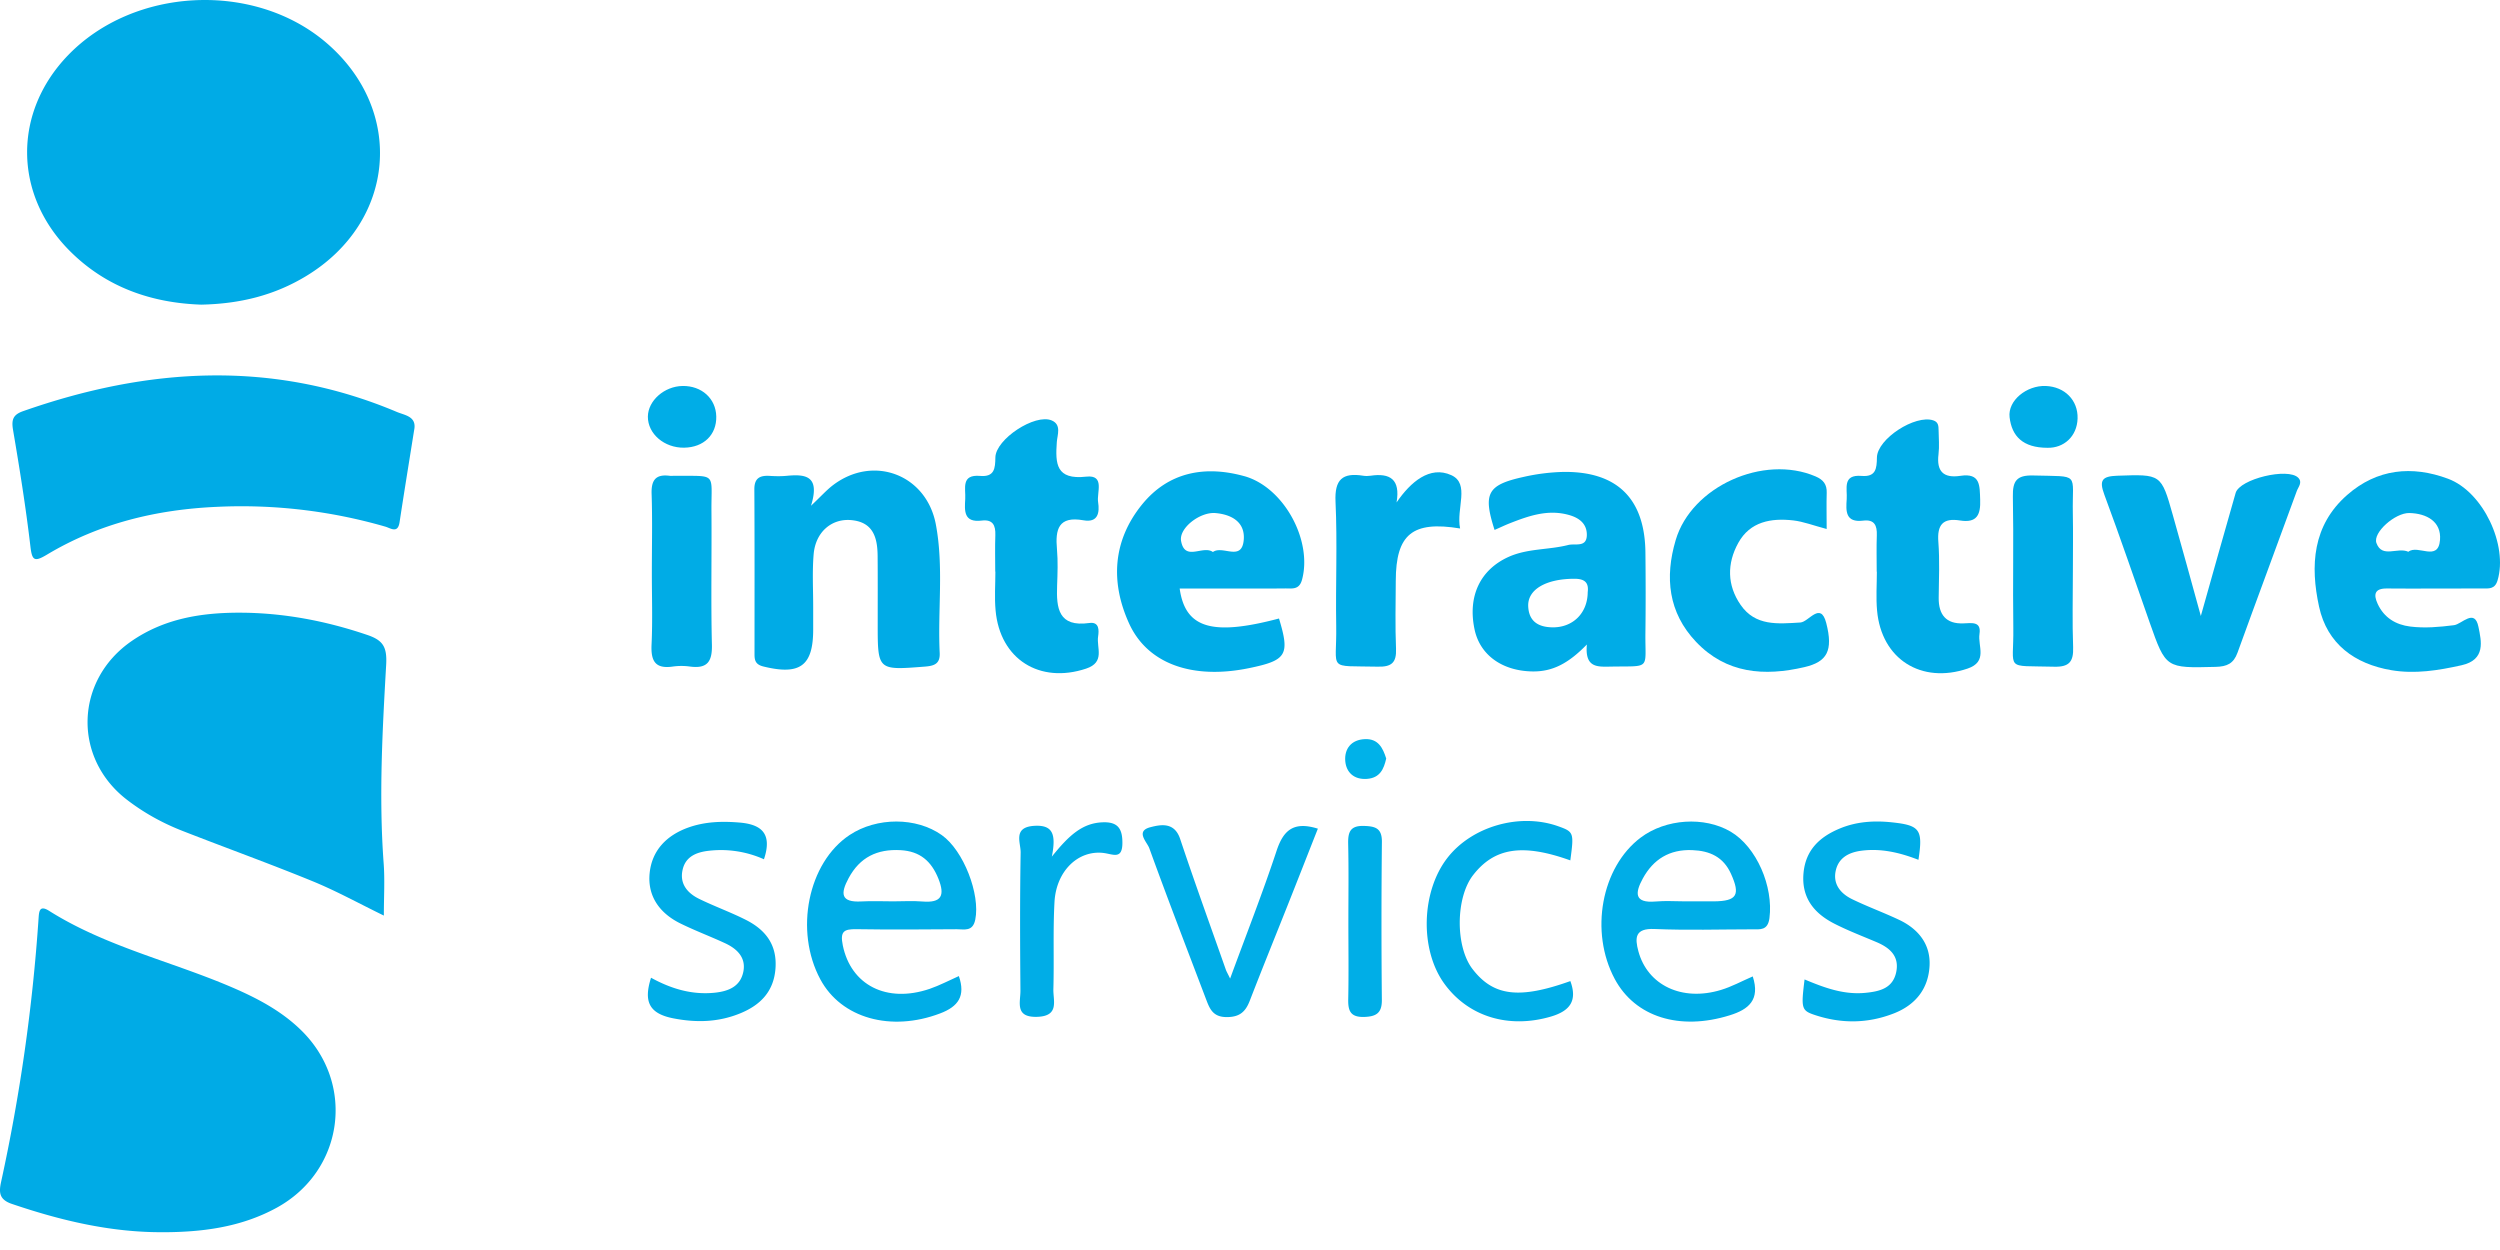 <svg width="120" height="60" fill="none" xmlns="http://www.w3.org/2000/svg"><g style="mix-blend-mode:luminosity"><path d="M9.658 14.623c-2.349-.08-4.562-.81-6.342-2.612C.65 9.31.628 5.389 3.264 2.654 6.432-.63 12.207-.909 15.667 2.056c3.792 3.252 3.33 8.593-.971 11.195-1.505.913-3.148 1.333-5.038 1.372zm-1.9 44.523c-2.485.003-4.855-.566-7.19-1.359-.61-.207-.625-.554-.516-1.052A86.545 86.545 0 001.85 44.1c.024-.344.037-.676.506-.38 2.701 1.705 5.825 2.41 8.722 3.647 1.244.532 2.444 1.155 3.417 2.124 2.585 2.574 1.985 6.731-1.219 8.483-1.72.94-3.594 1.175-5.518 1.173zm10.667-15.198c-1.172-.57-2.265-1.175-3.413-1.646-2.072-.849-4.18-1.607-6.266-2.424-.945-.37-1.832-.86-2.64-1.48-2.626-2.007-2.517-5.752.22-7.632 1.558-1.07 3.32-1.358 5.163-1.357 2.107.002 4.14.39 6.131 1.065.761.257.966.571.916 1.436-.18 3.163-.354 6.333-.122 9.505.063.813.011 1.634.011 2.533zm1.453-23.298c-.234 1.47-.474 2.94-.698 4.414-.084.562-.43.288-.683.215a24.84 24.84 0 00-8.099-.95c-2.904.13-5.65.797-8.15 2.297-.603.36-.71.28-.79-.41-.219-1.87-.518-3.733-.834-5.592-.08-.485.008-.722.486-.889 5.987-2.1 11.969-2.48 17.941.039.38.161.968.209.827.875zm19.05 3.627c.505-.478.76-.766 1.059-.992 1.948-1.475 4.487-.497 4.934 1.89.384 2.045.085 4.111.184 6.163.026.524-.254.625-.72.66-2.257.176-2.255.187-2.255-2.052 0-1.088.005-2.178-.004-3.266-.008-.892-.222-1.643-1.314-1.718-.922-.06-1.67.597-1.757 1.643-.071.85-.02 1.71-.022 2.564v1.05c0 1.746-.637 2.205-2.393 1.772-.36-.089-.423-.278-.423-.57 0-2.645.007-5.289-.008-7.933-.002-.531.255-.671.723-.646.273.017.55.024.821-.002.887-.084 1.631-.026 1.175 1.437z" fill="#00ABE6"/><path d="M105.64 29.567c.586-2.073 1.12-3.992 1.671-5.906.193-.672 2.52-1.229 3.005-.728.216.222.002.44-.069.634-.943 2.59-1.908 5.171-2.847 7.764-.188.52-.501.664-1.045.679-2.395.06-2.393.079-3.17-2.127-.72-2.05-1.423-4.11-2.179-6.145-.254-.686-.108-.877.619-.903 2.106-.07 2.111-.099 2.673 1.898.443 1.555.869 3.123 1.342 4.834z" fill="#00ACE7"/><path d="M47.771 27.438c0-.583-.016-1.168.005-1.75.016-.473-.12-.766-.655-.7-.873.107-.823-.475-.79-1.037.03-.498-.217-1.189.715-1.107.692.061.725-.367.732-.887.014-.875 1.901-2.117 2.704-1.776.482.206.268.695.245 1.037-.073 1.039-.047 1.825 1.412 1.661.913-.1.496.765.57 1.222.077.498.002.999-.702.873-1.203-.216-1.36.435-1.273 1.387.051.578.028 1.165.007 1.748-.04 1.081.056 2.005 1.548 1.795.487-.068.462.362.42.645-.083.543.352 1.236-.577 1.545-2.224.74-4.133-.445-4.344-2.794-.057-.618-.01-1.242-.01-1.865 0 .003-.002.003-.007.003z" fill="#00ACE6"/><path d="M90.082 27.442c0-.583-.016-1.168.005-1.748.017-.465-.11-.77-.65-.704-.865.108-.835-.461-.795-1.032.036-.494-.22-1.191.713-1.114.69.059.73-.358.737-.882.014-.896 1.84-2.075 2.709-1.783.24.08.249.27.251.461.005.388.043.782-.004 1.165-.1.82.235 1.159 1.052 1.035.971-.148.922.477.948 1.144.028.727-.158 1.13-.967.999-.829-.134-1.104.215-1.04 1.032.068.889.025 1.787.016 2.681-.007.805.35 1.261 1.19 1.226.41-.016.86-.103.768.51-.087.576.41 1.327-.572 1.66-2.214.75-4.135-.443-4.344-2.787-.056-.618-.01-1.243-.01-1.865-.002.002-.004.002-.007.002z" fill="#00ABE6"/><path d="M87.68 25.392c-.636-.168-1.111-.355-1.6-.412-1.064-.121-2.074.052-2.643 1.079-.546.988-.541 2.033.113 2.976.708 1.025 1.781.91 2.866.845.405-.023.97-1.03 1.243.023.345 1.339.037 1.865-1.043 2.118-1.93.45-3.756.316-5.205-1.212-1.337-1.409-1.506-3.103-.977-4.888.76-2.572 4.215-4.123 6.712-3.054.378.162.55.386.536.791-.016.543-.002 1.084-.002 1.734z" fill="#00ACE7"/><path d="M70.085 25.367c-2.3-.38-3.08.288-3.088 2.506-.005 1.09-.033 2.18.012 3.269.028.669-.219.875-.878.858-2.473-.056-1.955.237-1.993-1.958-.033-1.984.059-3.973-.033-5.955-.05-1.076.334-1.411 1.33-1.252.115.019.237.016.35 0 .942-.14 1.44.173 1.25 1.282.666-.975 1.595-1.78 2.626-1.31.91.412.226 1.598.424 2.56z" fill="#00ABE6"/><path d="M31.289 27.436c0-1.245.03-2.49-.012-3.733-.021-.652.193-.952.864-.865.077.009.155 0 .235 0 2.069.023 1.76-.2 1.774 1.703.017 2.139-.03 4.277.022 6.414.018.814-.231 1.15-1.055 1.039a3.003 3.003 0 00-.819 0c-.863.126-1.06-.281-1.023-1.063.054-1.16.012-2.328.014-3.495z" fill="#00ACE6"/><path d="M99.498 27.447c0 1.205-.033 2.412.012 3.615.025.695-.184.962-.92.94-2.417-.065-1.92.228-1.951-1.874-.03-2.099.02-4.197-.021-6.296-.015-.737.174-1.03.971-1.009 2.3.064 1.867-.173 1.907 1.825.018.932.002 1.865.002 2.799z" fill="#00ABE6"/><path d="M98.281 21.494c-1.186 0-1.716-.559-1.821-1.47-.092-.797.819-1.532 1.736-1.497.913.035 1.553.686 1.528 1.559-.026.873-.669 1.425-1.443 1.408zm-65.444-.005c-.95.014-1.743-.665-1.739-1.49.007-.768.789-1.458 1.666-1.472.916-.014 1.6.603 1.617 1.464.019.88-.602 1.484-1.544 1.498z" fill="#00ADE7"/><path d="M59.718 22.854c-1.887-.522-3.633-.197-4.899 1.361-1.4 1.725-1.53 3.71-.626 5.703.883 1.949 3.045 2.712 5.763 2.152 1.807-.372 1.965-.634 1.436-2.382-3.198.848-4.5.475-4.768-1.439h2.466c.861 0 1.723.005 2.586-.004.335-.005.685.086.822-.422.508-1.88-.873-4.443-2.78-4.97zM59.7 25.91c-.09 1.069-1.015.247-1.48.587-.48-.346-1.349.473-1.528-.531-.11-.618.906-1.402 1.65-1.339.774.068 1.428.43 1.358 1.283zm19.28 4.45c.016-1.28.014-2.563 0-3.845-.029-2.571-1.346-3.886-3.916-3.863a9.633 9.633 0 00-1.967.248c-1.706.38-1.918.791-1.358 2.537.25-.108.492-.225.741-.323.913-.358 1.829-.679 2.836-.393.501.142.861.43.852.966-.012.61-.56.386-.895.473-.94.24-1.946.159-2.859.57-1.365.616-1.972 1.891-1.635 3.482.26 1.236 1.336 1.996 2.781 2.017.97.014 1.73-.39 2.61-1.294-.103 1.102.48 1.074 1.097 1.063 2.019-.04 1.69.196 1.713-1.638zm-2.77-1.933c-.007 1.015-.727 1.706-1.706 1.685-.67-.014-1.118-.288-1.15-1.009-.036-.814.865-1.322 2.216-1.322.532-.002.694.215.64.646z" fill="#00ACE7"/><path d="M117.507 22.98c-1.734-.646-3.41-.477-4.838.774-1.673 1.463-1.782 3.407-1.353 5.37.388 1.783 1.706 2.745 3.468 3.045 1.128.191 2.25.014 3.37-.237 1.172-.262.951-1.158.812-1.841-.183-.908-.795-.131-1.174-.082-.704.089-1.403.152-2.102.065-.696-.086-1.256-.426-1.562-1.088-.21-.454-.148-.746.447-.739.781.012 1.565.002 2.349.002.743 0 1.487.003 2.23-.002.304-.002.598.047.728-.386.508-1.683-.683-4.25-2.375-4.881zm-.386 2.936c-.087 1.074-1.066.204-1.52.569-.522-.239-1.259.328-1.532-.419-.184-.5.897-1.455 1.579-1.441.838.02 1.544.412 1.473 1.291z" fill="#00ACE6"/><path d="M36.669 41.245a5.05 5.05 0 00-2.671-.405c-.58.07-1.085.279-1.23.896-.159.674.218 1.128.785 1.407.734.36 1.51.638 2.243 1.008.939.473 1.506 1.184 1.428 2.321-.077 1.121-.727 1.77-1.685 2.165-1.033.425-2.087.463-3.21.245-1.197-.231-1.435-.826-1.08-1.951.97.533 1.96.828 3.048.72.69-.07 1.25-.31 1.386-1.024.127-.672-.31-1.088-.88-1.353-.706-.327-1.438-.601-2.137-.945-1-.49-1.596-1.31-1.483-2.424.113-1.093.817-1.814 1.867-2.188.793-.28 1.604-.304 2.43-.236 1.045.082 1.61.51 1.189 1.764zm55.416.026c-.882-.342-1.781-.56-2.734-.437-.65.084-1.14.372-1.25 1.034-.1.617.283 1.041.803 1.294.736.358 1.51.639 2.252.99.922.435 1.513 1.167 1.463 2.197-.054 1.092-.651 1.876-1.71 2.293-1.255.491-2.516.5-3.78.084-.668-.22-.68-.318-.51-1.713.939.393 1.873.744 2.913.644.713-.068 1.341-.227 1.492-1.025.141-.747-.322-1.144-.953-1.411-.683-.29-1.38-.555-2.036-.892-.971-.5-1.574-1.25-1.466-2.424.102-1.109.777-1.736 1.74-2.136.816-.34 1.672-.389 2.538-.293 1.318.143 1.46.356 1.238 1.795zm-33.039 5.7c.783-2.134 1.56-4.109 2.226-6.121.322-.976.798-1.446 1.986-1.074-.49 1.24-.974 2.48-1.466 3.716-.602 1.516-1.217 3.028-1.805 4.549-.205.528-.49.783-1.113.779-.628-.003-.796-.365-.965-.81-.922-2.431-1.859-4.857-2.744-7.3-.106-.29-.682-.815.054-1.004.513-.134 1.156-.25 1.429.564.699 2.096 1.454 4.176 2.188 6.261.03.094.085.18.21.44zm16.329-5.672c-2.297-.824-3.645-.606-4.664.704-.845 1.084-.86 3.438-.028 4.514 1.002 1.3 2.235 1.453 4.694.575.342.932-.004 1.43-.936 1.704-2.017.592-3.965.012-5.12-1.589-1.177-1.633-1.105-4.41.157-6.032 1.176-1.512 3.469-2.167 5.304-1.519.763.272.774.302.593 1.643zm-24.885-.183c.818-1.015 1.458-1.607 2.435-1.645.715-.028.95.288.95.976.003.838-.453.548-.917.494-1.217-.138-2.26.875-2.342 2.351-.077 1.393-.014 2.792-.054 4.186-.016.548.304 1.294-.774 1.33-1.094.037-.802-.705-.807-1.26-.019-2.21-.028-4.42.01-6.63.006-.475-.387-1.213.656-1.278.885-.052 1.056.395.842 1.476z" fill="#00ADE7"/><path d="M64.722 44.233c0-1.244.019-2.487-.01-3.732-.011-.556.092-.877.758-.856.558.016.868.115.861.772a387.043 387.043 0 00-.002 7.581c.005.616-.256.796-.842.815-.66.02-.784-.284-.772-.847.026-1.245.007-2.488.007-3.733z" fill="#00AEE7"/><path d="M66.538 36.409c-.112.503-.3.936-.931.978-.626.042-.989-.325-1.034-.852-.049-.582.278-1.032.949-1.057.628-.024.854.414 1.016.931z" fill="#00B2E9"/><path d="M83.07 39.919c-1.264-.742-3.113-.62-4.316.285-1.89 1.42-2.459 4.52-1.247 6.786.979 1.827 3.116 2.496 5.525 1.743.895-.278 1.466-.735 1.1-1.865-.535.232-1.015.496-1.53.65-1.864.565-3.516-.222-3.959-1.855-.176-.653-.166-1.111.772-1.071 1.563.067 3.128.018 4.693.016.383 0 .746.063.826-.538.197-1.514-.617-3.419-1.864-4.151zm-.795 3.346c-.466.004-.935 0-1.4 0-.466 0-.937-.035-1.4.007-1.064.093-.982-.44-.622-1.1.506-.927 1.282-1.409 2.374-1.366.85.032 1.497.33 1.862 1.14.456 1.012.285 1.307-.814 1.319zm-37.069-3.18c-1.221-.868-3.12-.868-4.424-.005-1.998 1.324-2.661 4.596-1.405 6.93 1.007 1.873 3.391 2.528 5.744 1.636.888-.334 1.231-.844.904-1.794-.48.213-.927.451-1.4.613-2.076.706-3.782-.19-4.17-2.083-.139-.678.052-.79.657-.781 1.6.026 3.202.014 4.805.002.358-.002.776.136.896-.463.245-1.208-.555-3.309-1.607-4.055zm-.932 3.187c-.463-.038-.934-.007-1.4-.007-.506 0-1.012-.024-1.518.004-1.016.059-1.016-.386-.623-1.116.54-1.006 1.372-1.408 2.494-1.345.932.051 1.478.526 1.817 1.37.325.815.146 1.169-.77 1.094z" fill="#00ADE7"/></g></svg>